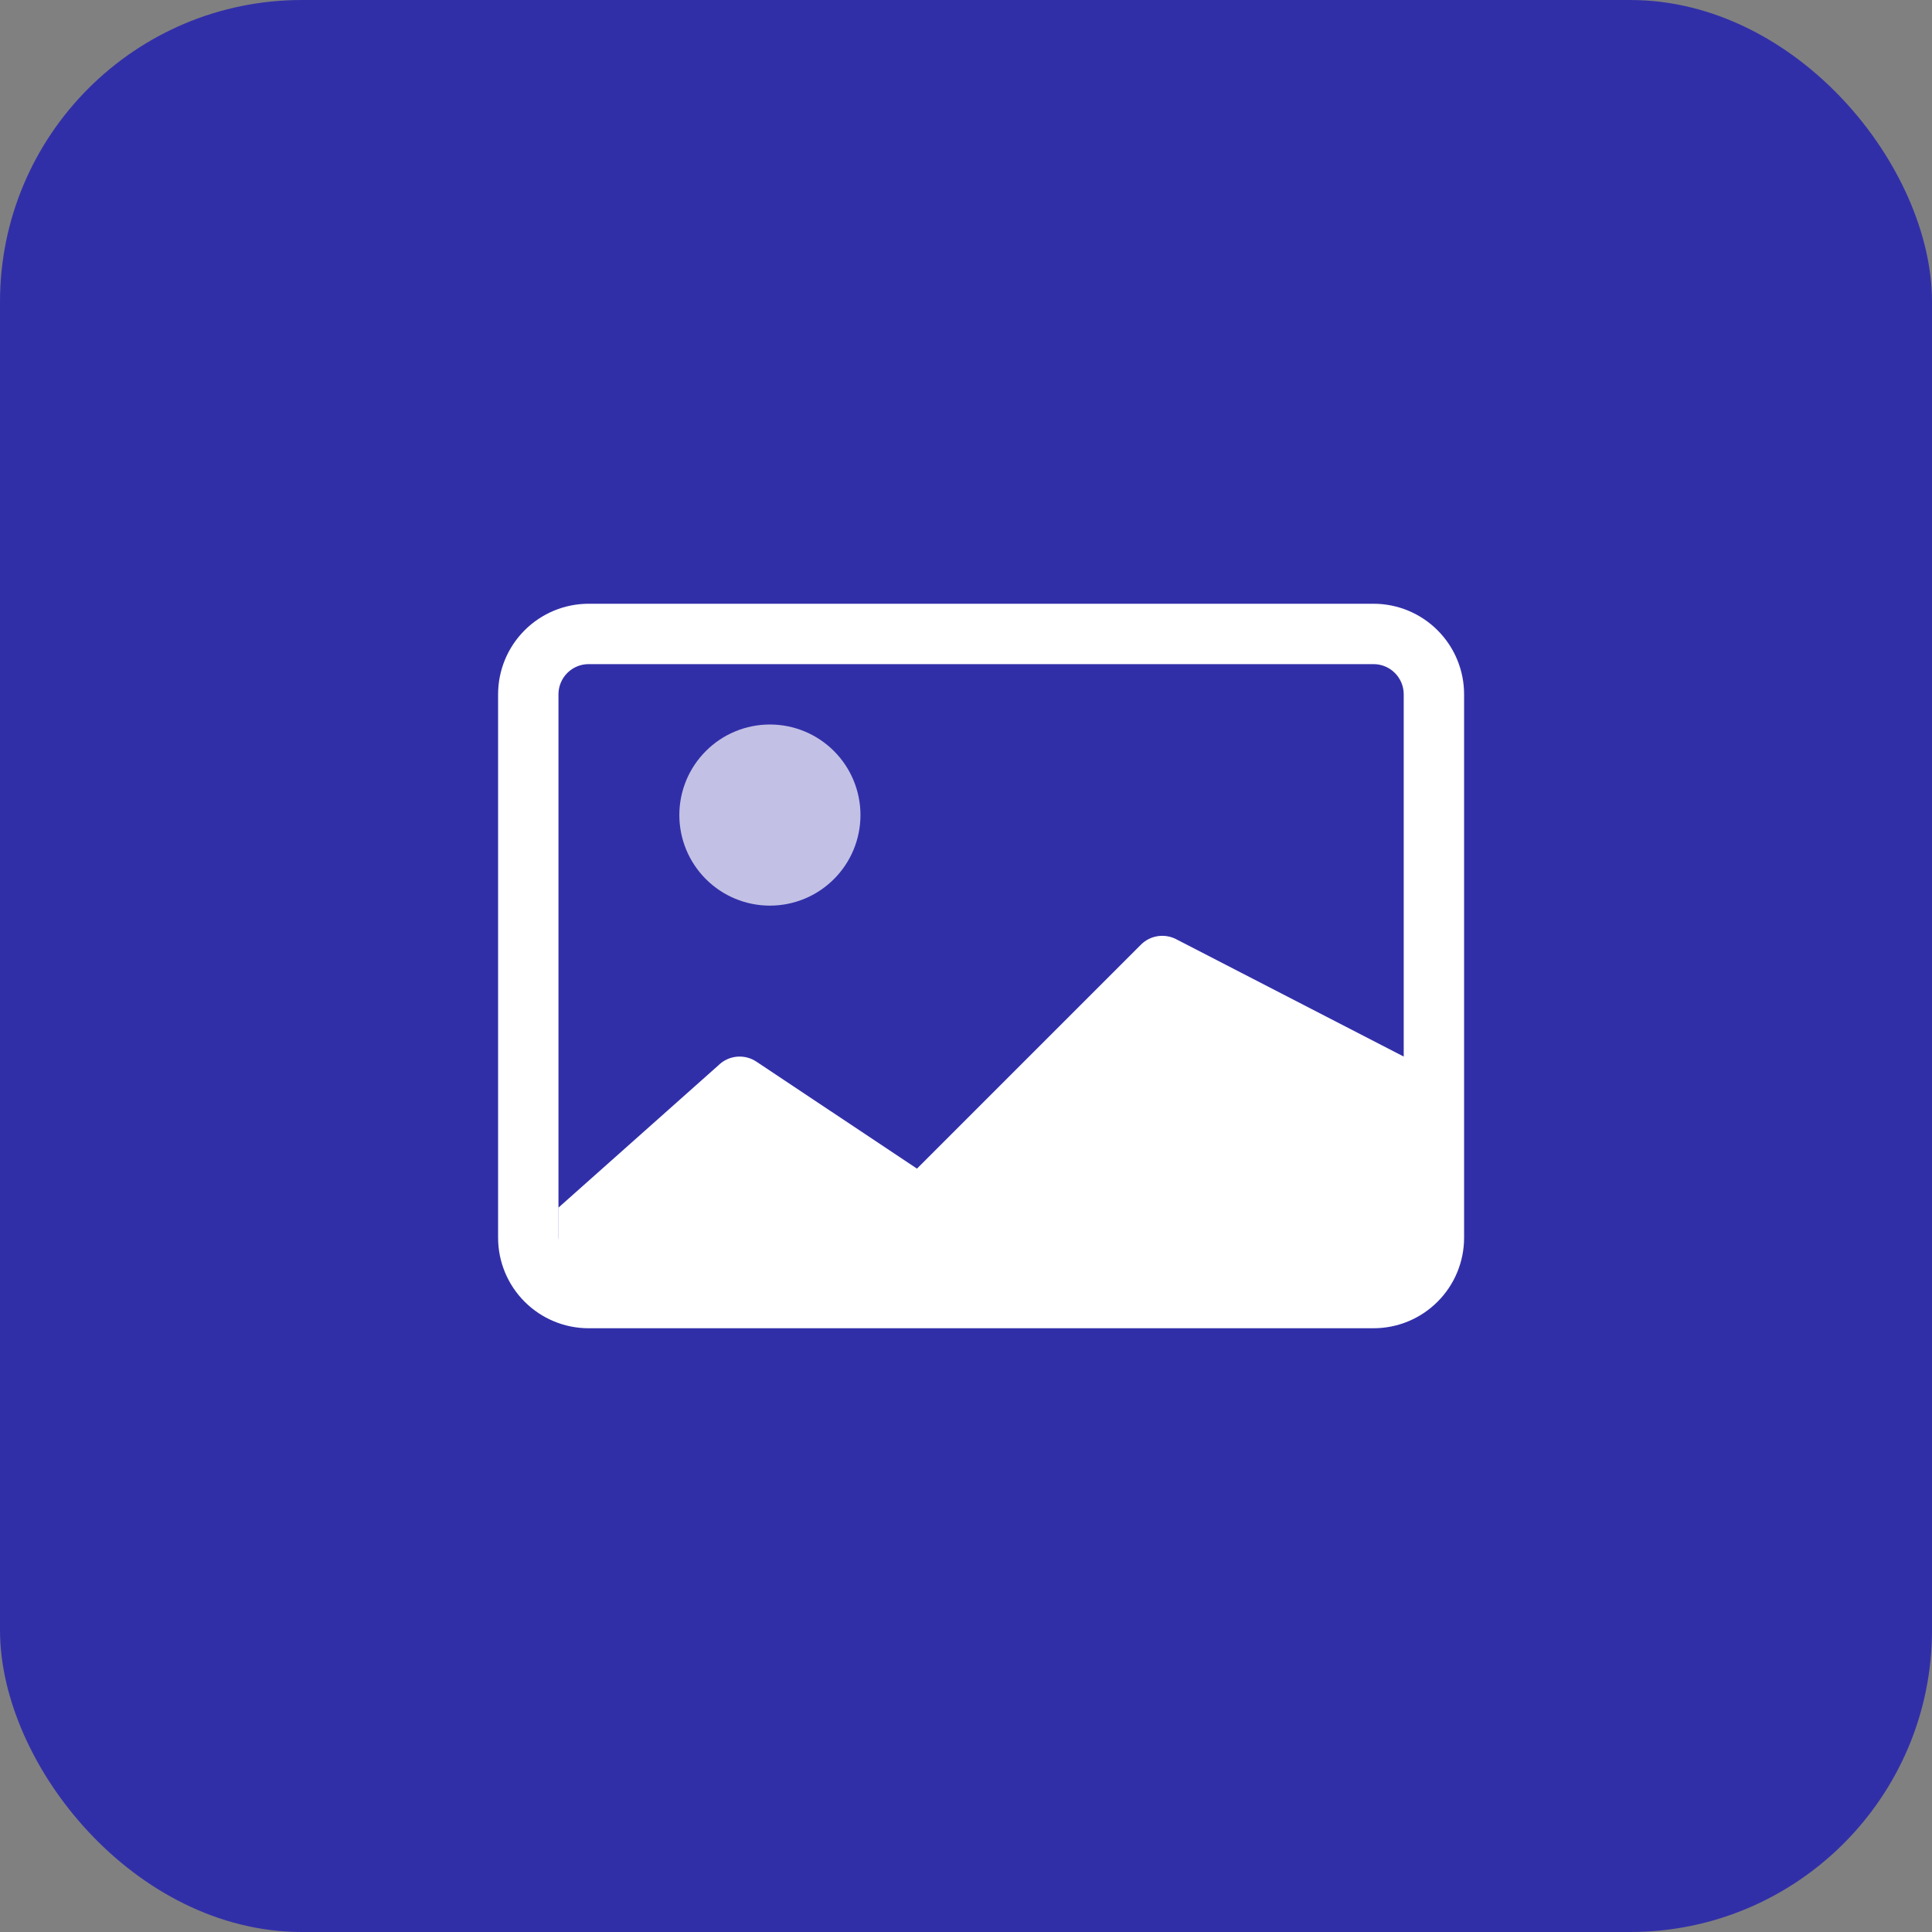 <svg width="64" height="64" viewBox="0 0 64 64" fill="none" xmlns="http://www.w3.org/2000/svg">
<rect x="0" y="0" width="64" height="64" fill="#808080" stroke="none"/>
<rect width="64" height="64" rx="10" fill="#312FA8"/>
<g clip-path="url(#clip0_1_721)">
<path opacity="0.7" d="M28.504 27C28.504 27.796 28.188 28.559 27.625 29.121C27.063 29.684 26.3 30 25.504 30C24.708 30 23.945 29.684 23.383 29.121C22.82 28.559 22.504 27.796 22.504 27C22.504 26.204 22.82 25.441 23.383 24.879C23.945 24.316 24.708 24 25.504 24C26.3 24 27.063 24.316 27.625 24.879C28.188 25.441 28.504 26.204 28.504 27Z" fill="white"/>
<path d="M19.5 20C18.704 20 17.941 20.316 17.379 20.879C16.816 21.441 16.5 22.204 16.5 23V41C16.5 41.796 16.816 42.559 17.379 43.121C17.941 43.684 18.704 44 19.5 44H45.5C46.296 44 47.059 43.684 47.621 43.121C48.184 42.559 48.5 41.796 48.5 41V23C48.5 22.204 48.184 21.441 47.621 20.879C47.059 20.316 46.296 20 45.5 20H19.5ZM45.5 22C45.765 22 46.02 22.105 46.207 22.293C46.395 22.48 46.5 22.735 46.5 23V35L38.95 31.106C38.762 31.012 38.55 30.98 38.343 31.013C38.136 31.046 37.944 31.144 37.796 31.292L30.376 38.712L25.056 35.168C24.864 35.04 24.634 34.983 24.404 35.005C24.174 35.028 23.959 35.129 23.796 35.292L18.504 40V41.08C18.502 41.053 18.5 41.027 18.5 41V23C18.5 22.735 18.605 22.48 18.793 22.293C18.98 22.105 19.235 22 19.5 22H45.5Z" fill="white"/>
</g>
<defs>
<clipPath id="clip0_1_721">
<rect width="32" height="32" fill="white" transform="translate(16.5 16)"/>
</clipPath>
</defs>
</svg>
